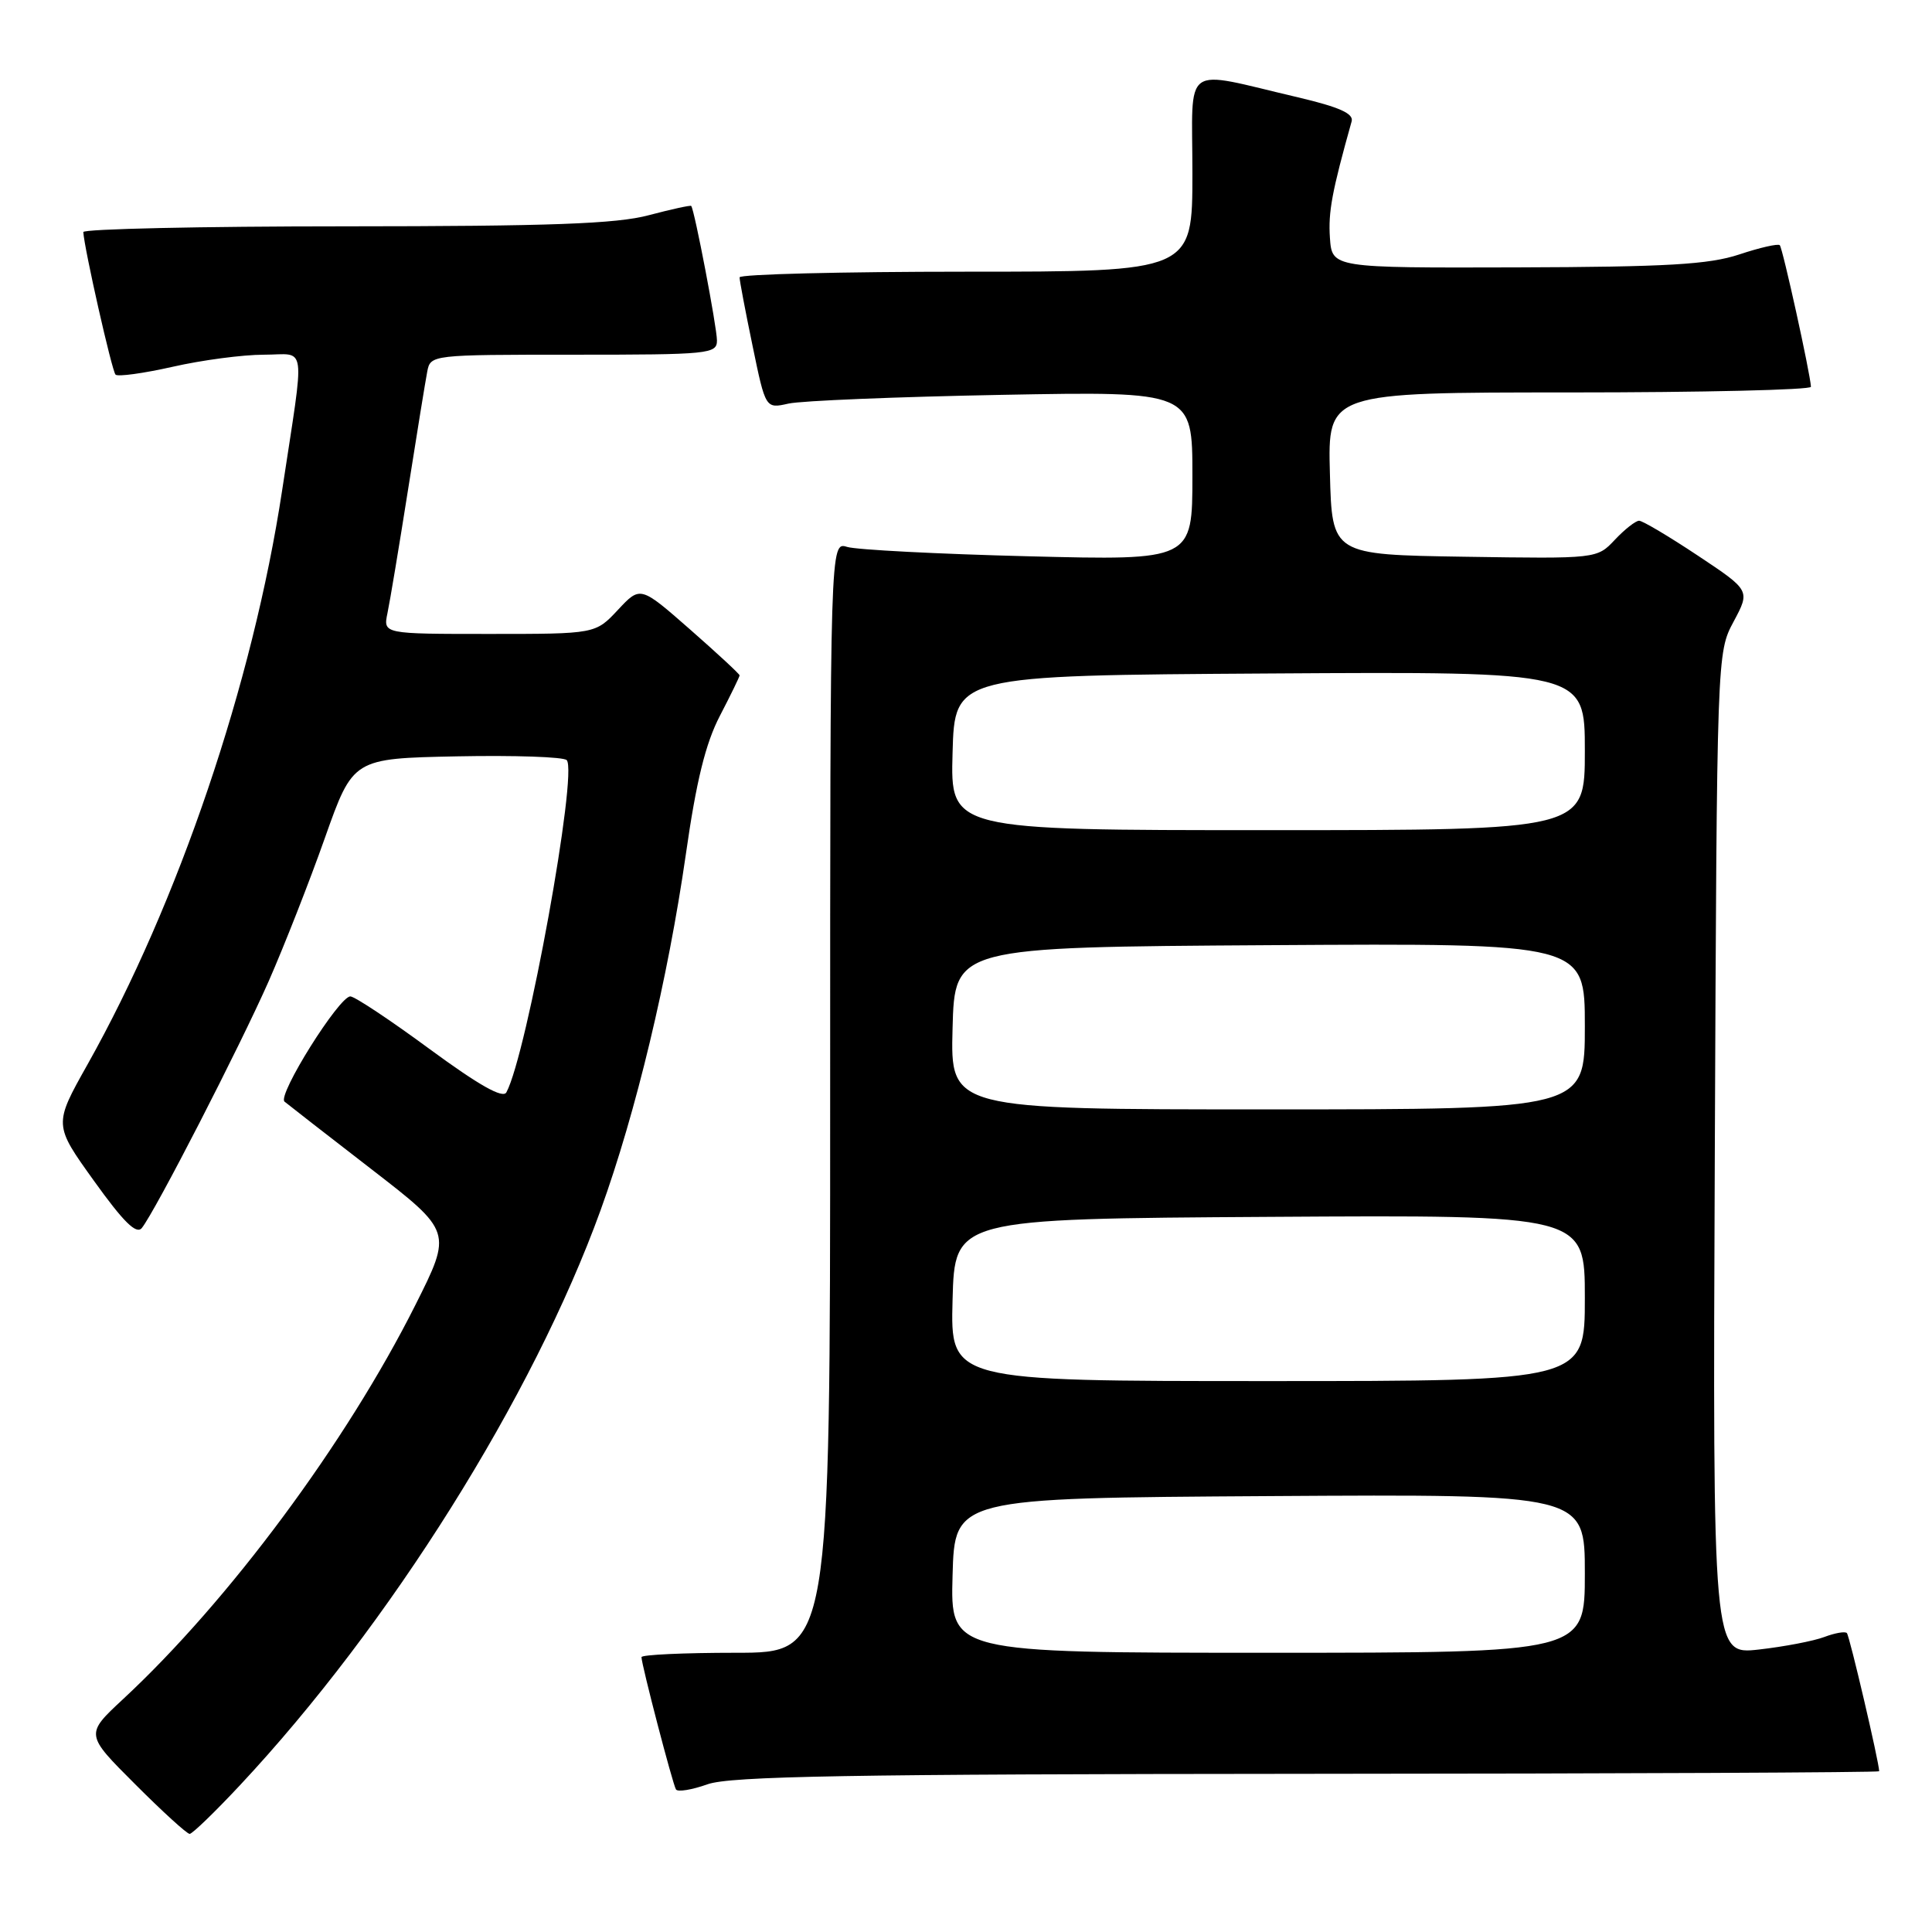 <?xml version="1.0" encoding="UTF-8" standalone="no"?>
<!DOCTYPE svg PUBLIC "-//W3C//DTD SVG 1.1//EN" "http://www.w3.org/Graphics/SVG/1.1/DTD/svg11.dtd" >
<svg xmlns="http://www.w3.org/2000/svg" xmlns:xlink="http://www.w3.org/1999/xlink" version="1.1" viewBox="0 0 256 256">
 <g >
 <path fill="currentColor"
d=" M 31.79 236.56 C 51.64 215.34 70.63 185.07 79.58 160.36 C 84.26 147.43 88.51 129.69 90.88 113.19 C 92.26 103.50 93.49 98.50 95.39 94.85 C 96.83 92.08 98.00 89.67 98.00 89.49 C 98.00 89.31 95.04 86.57 91.43 83.40 C 84.85 77.63 84.85 77.63 81.88 80.81 C 78.90 84.00 78.90 84.00 64.83 84.00 C 50.77 84.00 50.77 84.00 51.34 81.25 C 51.66 79.74 52.88 72.42 54.05 65.00 C 55.22 57.58 56.37 50.49 56.61 49.25 C 57.04 47.01 57.13 47.00 76.02 47.00 C 93.98 47.00 95.00 46.90 95.00 45.11 C 95.00 43.37 92.02 27.78 91.59 27.29 C 91.49 27.17 88.95 27.73 85.95 28.52 C 81.69 29.66 72.92 29.98 45.75 29.99 C 26.64 29.99 11.02 30.34 11.04 30.75 C 11.15 32.87 14.83 49.17 15.31 49.64 C 15.61 49.94 19.02 49.47 22.88 48.60 C 26.74 47.72 32.17 47.00 34.96 47.00 C 40.72 47.00 40.43 44.86 37.38 65.00 C 33.51 90.51 23.62 119.65 11.59 141.06 C 7.11 149.03 7.11 149.03 12.46 156.48 C 16.35 161.91 18.07 163.61 18.79 162.72 C 20.56 160.52 31.78 138.68 35.61 130.00 C 37.66 125.33 41.02 116.78 43.06 111.00 C 46.78 100.50 46.78 100.50 60.56 100.22 C 68.14 100.07 74.68 100.29 75.09 100.72 C 76.61 102.28 69.81 139.73 67.10 144.74 C 66.64 145.60 63.50 143.83 56.96 139.03 C 51.76 135.20 47.02 132.05 46.43 132.03 C 44.95 131.99 36.71 145.14 37.70 145.97 C 38.14 146.34 43.32 150.37 49.21 154.92 C 59.92 163.20 59.92 163.20 55.03 172.94 C 45.90 191.13 30.34 212.11 16.30 225.15 C 11.29 229.81 11.29 229.81 17.89 236.40 C 21.51 240.03 24.77 243.00 25.13 243.00 C 25.48 243.00 28.48 240.10 31.79 236.56 Z  M 173.25 235.04 C 214.91 235.02 249.00 234.86 249.00 234.70 C 249.00 233.55 245.07 216.74 244.72 216.39 C 244.48 216.14 243.13 216.38 241.73 216.91 C 240.33 217.44 236.43 218.19 233.07 218.57 C 226.94 219.26 226.94 219.26 227.22 152.88 C 227.50 86.57 227.50 86.50 229.71 82.37 C 231.92 78.24 231.92 78.24 224.97 73.62 C 221.15 71.08 217.65 69.00 217.19 69.00 C 216.73 69.00 215.28 70.14 213.98 71.52 C 211.61 74.04 211.61 74.04 194.05 73.77 C 176.50 73.50 176.50 73.50 176.22 62.75 C 175.93 52.00 175.93 52.00 207.97 52.00 C 225.58 52.00 239.98 51.66 239.96 51.25 C 239.87 49.48 236.21 32.87 235.83 32.49 C 235.60 32.26 233.18 32.81 230.45 33.72 C 226.43 35.05 220.90 35.37 201.00 35.43 C 176.50 35.50 176.50 35.50 176.22 31.50 C 175.99 28.07 176.49 25.39 179.10 16.08 C 179.39 15.05 177.47 14.19 172.00 12.90 C 156.39 9.25 158.00 8.10 158.00 22.95 C 158.00 36.00 158.00 36.00 128.00 36.00 C 111.50 36.00 98.00 36.34 98.00 36.75 C 97.99 37.16 98.77 41.25 99.72 45.83 C 101.44 54.16 101.44 54.16 104.47 53.48 C 106.14 53.10 118.86 52.58 132.75 52.32 C 158.00 51.85 158.00 51.85 158.00 63.05 C 158.00 74.26 158.00 74.26 136.25 73.71 C 124.29 73.41 113.49 72.85 112.25 72.47 C 110.00 71.77 110.00 71.77 110.00 145.38 C 110.00 219.00 110.00 219.00 97.50 219.00 C 90.62 219.00 85.00 219.26 85.00 219.58 C 85.00 220.56 89.13 236.40 89.57 237.11 C 89.79 237.47 91.67 237.17 93.74 236.43 C 96.76 235.35 112.50 235.08 173.25 235.04 Z  M 126.22 208.75 C 126.50 198.50 126.50 198.50 168.25 198.24 C 210.00 197.98 210.00 197.98 210.00 208.49 C 210.00 219.00 210.00 219.00 167.97 219.00 C 125.93 219.00 125.93 219.00 126.22 208.75 Z  M 126.22 172.25 C 126.50 161.50 126.50 161.50 168.25 161.24 C 210.00 160.98 210.00 160.98 210.00 171.99 C 210.00 183.00 210.00 183.00 167.97 183.00 C 125.93 183.00 125.93 183.00 126.22 172.25 Z  M 126.22 136.25 C 126.50 125.50 126.50 125.50 168.25 125.24 C 210.00 124.98 210.00 124.98 210.00 135.99 C 210.00 147.00 210.00 147.00 167.97 147.00 C 125.93 147.00 125.93 147.00 126.22 136.25 Z  M 126.22 99.75 C 126.50 89.50 126.50 89.50 168.25 89.24 C 210.00 88.98 210.00 88.98 210.00 99.49 C 210.00 110.00 210.00 110.00 167.97 110.00 C 125.93 110.00 125.93 110.00 126.22 99.75 Z "/>
</g>
</svg>